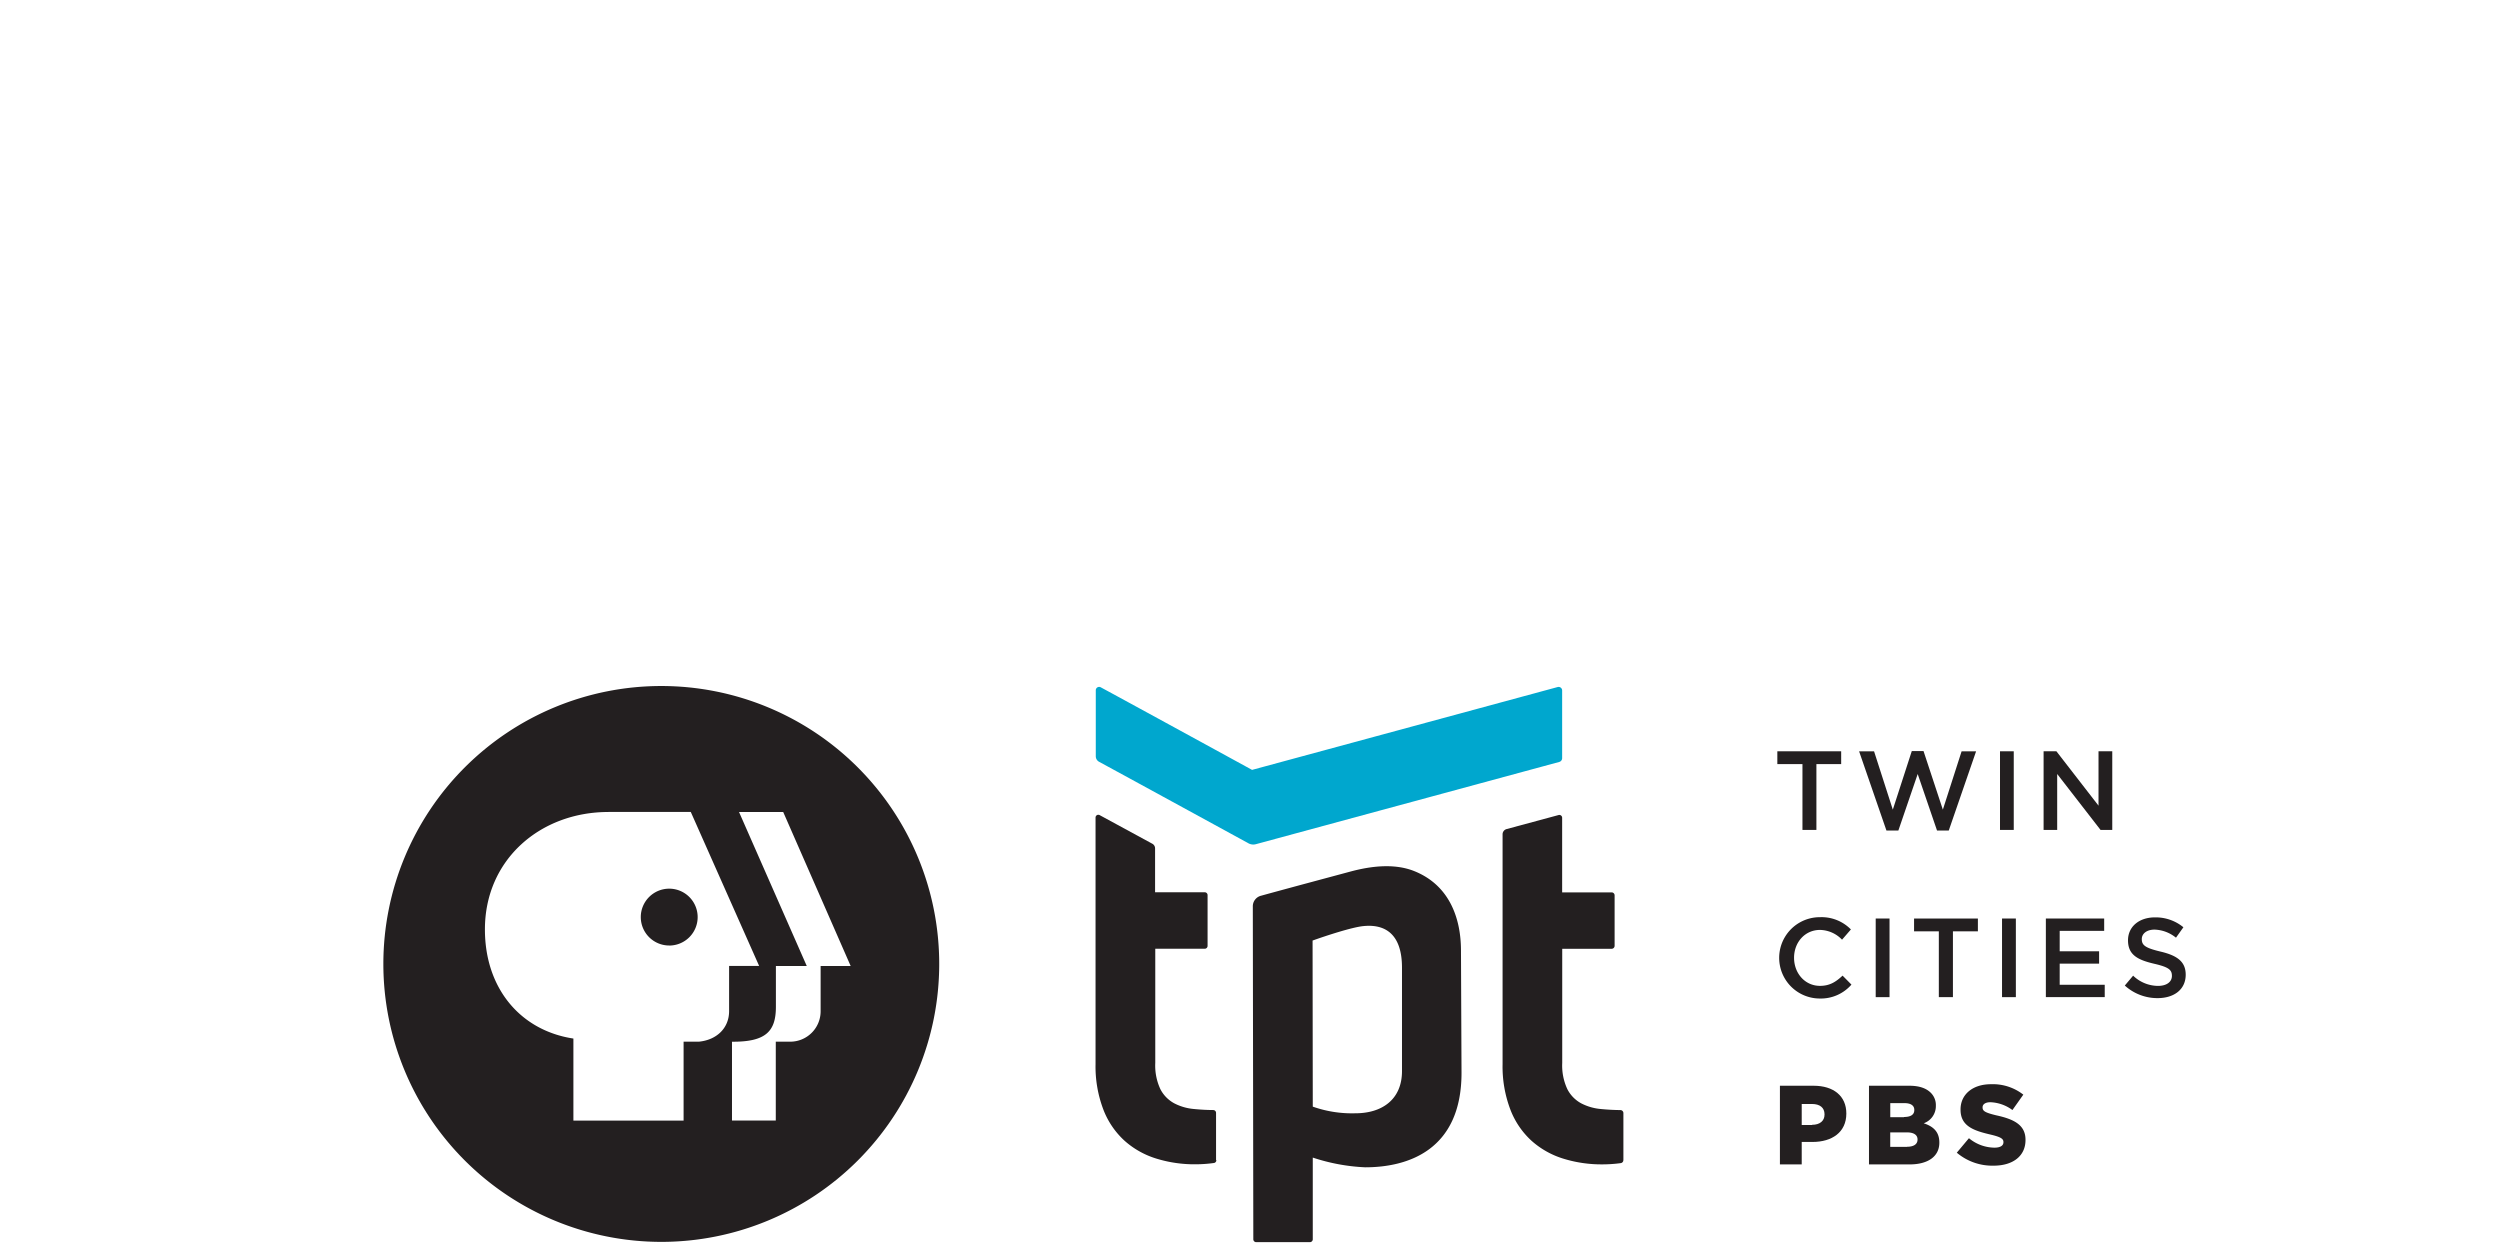 <svg id="Layer_1" data-name="Layer 1" xmlns="http://www.w3.org/2000/svg" viewBox="0 0 640 320"><defs><style>.cls-1{fill:#231f20;}.cls-2{fill:#00a7ce;}</style></defs><title>Our Stations__</title><path class="cls-1" d="M465,212.46h-3.57V195.61H455v-3.28h16.34v3.28H465v16.86Z"/><path class="cls-1" d="M489.42,192.27h3l4.95,15,4.8-14.93h3.71l-7,20.28h-3l-4.95-14.47-4.95,14.47h-3.05l-7-20.28h3.83l4.8,14.93Z"/><path class="cls-1" d="M515.52,192.33v20.13H512V192.33h3.54Z"/><path class="cls-1" d="M537.26,192.33h3.48v20.13h-3l-11.1-14.32v14.32h-3.48V192.33h3.28l10.78,13.92V192.33Z"/><path class="cls-1" d="M465.81,255.62a10.41,10.41,0,0,1,.14-20.82,10.49,10.49,0,0,1,7.88,3.14l-2.27,2.62a8,8,0,0,0-5.64-2.5c-3.85,0-6.64,3.16-6.64,7.13s2.79,7.19,6.64,7.19c2.47,0,4.05-1,5.78-2.62l2.27,2.3A10.39,10.39,0,0,1,465.81,255.62Z"/><path class="cls-1" d="M483.72,235.14v20.13h-3.54V235.14h3.54Z"/><path class="cls-1" d="M499.91,255.27h-3.57V238.42H490v-3.28h16.34v3.28h-6.39v16.86Z"/><path class="cls-1" d="M516.06,235.14v20.13h-3.54V235.14h3.54Z"/><path class="cls-1" d="M538.67,238.3H527.28v5.23h10.09v3.16H527.28v5.41h11.53v3.16H523.74V235.14h14.93v3.16Z"/><path class="cls-1" d="M553.07,243.6c4.26,1,6.47,2.56,6.47,5.92,0,3.8-3,6-7.19,6a12.4,12.4,0,0,1-8.4-3.22l2.13-2.53a9.28,9.28,0,0,0,6.36,2.62c2.19,0,3.57-1,3.57-2.56s-0.8-2.24-4.54-3.11c-4.28-1-6.7-2.3-6.7-6,0-3.51,2.87-5.87,6.87-5.87a11.15,11.15,0,0,1,7.31,2.53l-1.9,2.67a9.14,9.14,0,0,0-5.47-2.07c-2.07,0-3.28,1.07-3.28,2.42C548.29,242,549.21,242.67,553.07,243.6Z"/><path class="cls-1" d="M455.66,277.95h8.63c5.09,0,8.37,2.62,8.37,7.08v0.06c0,4.75-3.65,7.25-8.66,7.25h-2.76v5.75h-5.58V277.95Zm8.23,10c2,0,3.19-1,3.19-2.62v-0.06c0-1.73-1.21-2.65-3.22-2.65h-2.62V288h2.65Z"/><path class="cls-1" d="M478.46,277.95h10.33c2.53,0,4.32.63,5.5,1.81a4.41,4.41,0,0,1,1.29,3.25v0.06a4.66,4.66,0,0,1-3.11,4.49c2.45,0.8,4,2.18,4,4.92v0.06c0,3.45-2.82,5.55-7.62,5.55H478.46V277.95Zm8.95,8c1.7,0,2.65-.58,2.65-1.76v-0.06c0-1.09-.86-1.73-2.53-1.73h-3.62V286h3.51Zm0.81,7.62c1.7,0,2.67-.66,2.67-1.84V291.7c0-1.09-.86-1.81-2.73-1.81h-4.26v3.71h4.32Z"/><path class="cls-1" d="M500.94,295.09l3.11-3.71a10.38,10.38,0,0,0,6.53,2.42c1.5,0,2.3-.52,2.3-1.38v-0.06c0-.83-0.66-1.29-3.39-1.93-4.29-1-7.59-2.18-7.59-6.33V284c0-3.74,3-6.44,7.79-6.44a12.67,12.67,0,0,1,8.28,2.67l-2.79,3.94a10.1,10.1,0,0,0-5.64-2c-1.35,0-2,.58-2,1.29v0.06c0,0.92.69,1.32,3.48,2,4.63,1,7.51,2.5,7.51,6.27v0.06c0,4.11-3.25,6.56-8.14,6.56A14.06,14.06,0,0,1,500.94,295.09Z"/><path class="cls-2" d="M320.53,197.09s-29-15.87-38.74-21.14a0.86,0.86,0,0,0-1.27.76V193.6a1.61,1.61,0,0,0,.85,1.42c9.76,5.3,38.26,20.88,38.26,20.88a2.55,2.55,0,0,0,1.88.21l77.65-21.05a1,1,0,0,0,.75-1V176.75a0.91,0.91,0,0,0-1.14-.87Z"/><path class="cls-1" d="M311.39,297a0.73,0.73,0,0,1-.64.73,35.25,35.25,0,0,1-4.78.33,33,33,0,0,1-9.91-1.45,21.83,21.83,0,0,1-8.15-4.56,20.93,20.93,0,0,1-5.45-8,31,31,0,0,1-2-11.62V209.3a0.71,0.71,0,0,1,1.05-.63L295,216a1.35,1.35,0,0,1,.7,1.18v11.24h12.71a0.73,0.73,0,0,1,.73.73v13a0.73,0.73,0,0,1-.73.73H295.75v29.22a14.25,14.25,0,0,0,1.31,6.73,8.57,8.57,0,0,0,3.53,3.61,13.41,13.41,0,0,0,5,1.46c1.67,0.16,3.23.26,5,.27a0.73,0.73,0,0,1,.72.72V297Z"/><path class="cls-1" d="M320.72,232a2.79,2.79,0,0,1,2.13-2.7c8.18-2.25,16.26-4.4,22.78-6.16,5.87-1.59,11.46-2,16.13-.25,9.18,3.52,12.25,12,12.25,20.48l0.14,31.27c0,20-14,24.19-24.66,24.19a49.31,49.31,0,0,1-13.42-2.49v20.92a0.73,0.73,0,0,1-.73.73H321.58a0.73,0.73,0,0,1-.73-0.72Zm15.35,51.3A30.19,30.19,0,0,0,347,285c6.77,0,11.91-3.51,11.91-10.8l0-26.46c0-8.57-4.24-11.23-9.89-10.66-2.89.29-9.33,2.39-13,3.7Z"/><path class="cls-1" d="M415.58,297a0.77,0.77,0,0,1-.67.76,35.2,35.2,0,0,1-4.74.32,33,33,0,0,1-9.91-1.45,21.81,21.81,0,0,1-8.15-4.56,20.91,20.91,0,0,1-5.45-8,31,31,0,0,1-2-11.62V213.59a1.39,1.39,0,0,1,1-1.34L399,208.65a0.72,0.72,0,0,1,.91.69v19.11h12.67a0.76,0.76,0,0,1,.76.76v12.92a0.76,0.76,0,0,1-.76.76H399.93v29.22a14.25,14.25,0,0,0,1.32,6.73,8.56,8.56,0,0,0,3.53,3.61,13.42,13.42,0,0,0,5.05,1.46c1.66,0.16,3.21.25,5,.27a0.77,0.77,0,0,1,.76.76v12Z"/><path class="cls-1" d="M98.14,246.77a71.15,71.15,0,1,1,71.15,71.15A71.16,71.16,0,0,1,98.14,246.77Zm111.94,0.52h7.69l-17.27-39.42H189.19l17.34,39.42h-7.9v10.45c0,6.34-2.63,9-11.24,8.94v20.18H198.6V266.67h3.7a7.78,7.78,0,0,0,7.78-7.76V247.28Zm-54.35-39.42c-17.33,0-31.59,12.1-31.59,30.06,0,15.1,9.09,25.88,22.65,27.94v21H175V266.67h3.92c4.57-.45,7.68-3.47,7.73-7.72V247.28h7.69l-17.5-39.42H155.74Zm15.59,34.19a7.28,7.28,0,1,0-7.28-7.28A7.28,7.28,0,0,0,171.33,242.05Z"/></svg>